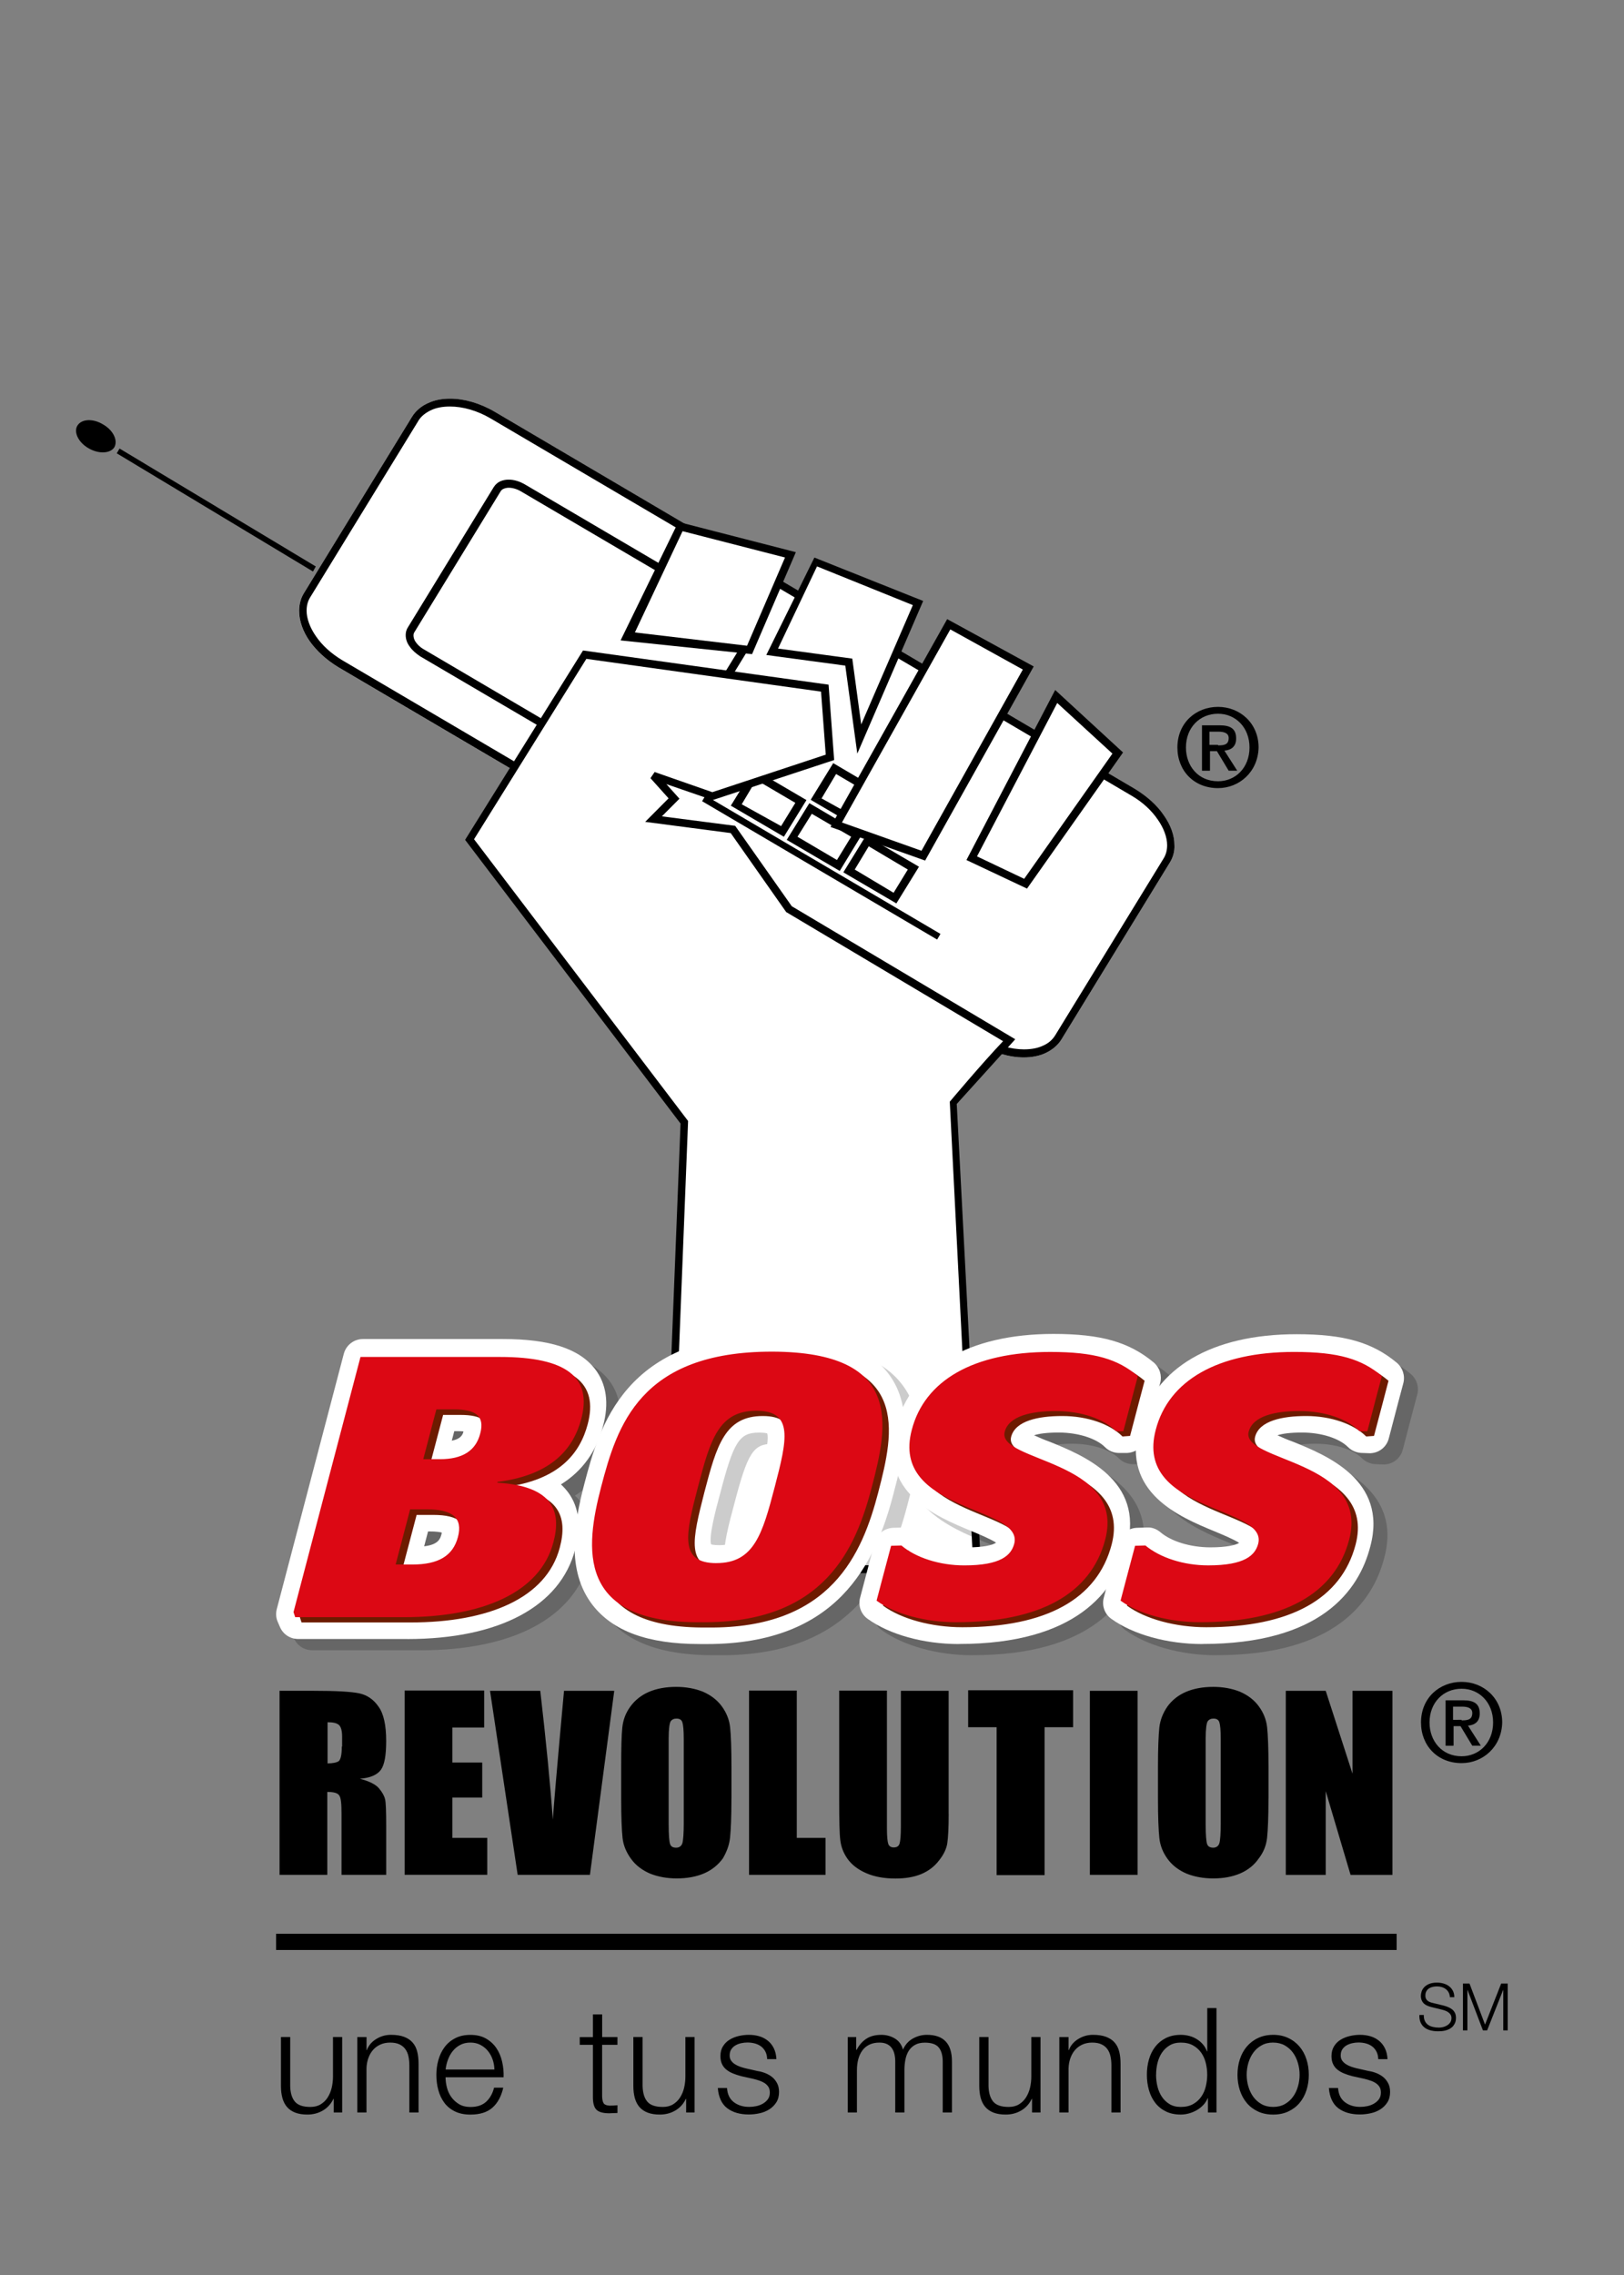 <svg width="100" height="140" viewBox="0 0 100 140" xmlns="http://www.w3.org/2000/svg"><rect x="0" y="0" width="100" height="140" fill="#808080" stroke="none"/><title>logo-bossrevolution-es</title><g fill="none" fill-rule="evenodd"><path d="M4.767 26.19c.257-.414.962-.45 1.58-.07.637.362.93 1 .688 1.414-.257.38-.962.413-1.58.052-.637-.362-.93-1-.688-1.397zm2.423 1.706l12.083 7.274.172-.31-12.083-7.257" fill="#000"/><path d="M18.706 36.514c-.206.328-.292.707-.292 1.086 0 .62.24 1.276.653 1.862.43.603 1.03 1.155 1.77 1.603l39.446 23.2c.91.535 1.89.81 2.75.81.5 0 .963-.086 1.358-.275.397-.19.74-.466.964-.828l6.67-10.876c.206-.327.31-.707.29-1.086 0-.62-.24-1.258-.67-1.86-.41-.605-1.03-1.156-1.77-1.605l-39.41-23.2c-.912-.535-1.89-.81-2.75-.81-.5 0-.963.086-1.36.275-.394.173-.755.466-.978.828l-6.67 10.876z" fill="#FFF"/><path d="M25.77 25.88c.172-.277.447-.484.774-.64.326-.154.72-.223 1.168-.223.774 0 1.668.242 2.51.74L69.668 48.96c.687.396 1.237.913 1.615 1.464.378.535.585 1.103.585 1.586 0 .31-.07.586-.224.827l-6.67 10.877c-.17.276-.428.5-.755.638-.33.155-.724.224-1.17.224-.774 0-1.668-.242-2.51-.74L21.08 40.633c-.688-.414-1.238-.914-1.616-1.465-.378-.536-.584-1.105-.584-1.587 0-.31.07-.585.223-.827l6.67-10.876-.395-.242-6.67 10.876c-.205.33-.29.708-.29 1.087 0 .62.24 1.276.652 1.862.43.602 1.03 1.154 1.77 1.602l39.446 23.2c.91.535 1.89.81 2.75.81.5 0 .963-.086 1.358-.275.396-.19.74-.466.963-.828l6.67-10.877c.206-.327.31-.707.29-1.086 0-.62-.24-1.258-.67-1.86-.41-.605-1.03-1.156-1.77-1.605l-39.41-23.2c-.912-.535-1.89-.81-2.75-.81-.5 0-.963.086-1.36.275-.394.173-.755.466-.978.828l.394.24zm17.463 23.424l14.472 8.515.206-.347-14.47-8.515-.206.344zm2.44.19l.894-1.5 2.407 1.413-.877 1.43-2.424-1.343-.67.086 3.266 1.913 1.39-2.258-3.266-1.913-1.392 2.258.67-.086zm3.433 2l.882-1.414 2.423 1.413-.875 1.43-2.428-1.43-.665.19 3.266 1.913 1.375-2.258-3.247-1.913-1.392 2.258.666-.19zm1.484-2.362l.893-1.5 2.406 1.413-.878 1.43-2.423-1.343-.67.086 3.264 1.913 1.375-2.256-3.25-1.913-1.39 2.26.67-.087zm2.042 4.378l.862-1.43 2.406 1.43-.876 1.43-2.392-1.43-.702.172 3.265 1.913 1.393-2.258-3.266-1.913-1.392 2.258.702-.172z" fill="#000"/><path d="M26.097 39.962c-.207-.12-.378-.276-.482-.43-.12-.157-.154-.312-.154-.432 0-.07.02-.138.053-.19l5.31-8.67c.036-.07.104-.12.173-.155.086-.035.19-.07.327-.07.223 0 .498.07.756.225l13.354 7.843c.206.12.378.276.48.43.104.156.156.31.156.432 0 .07-.018.137-.053.19l-5.328 8.67c-.036.068-.105.103-.174.154-.086.033-.19.067-.326.067-.223 0-.498-.07-.756-.224L26.097 39.96l-.224.43 13.338 7.827c.328.19.67.293 1 .293.19 0 .36-.033.514-.102.155-.07.293-.19.396-.345l5.31-8.67c.086-.138.12-.293.12-.448 0-.242-.103-.5-.24-.707-.155-.224-.38-.414-.637-.586L32.32 29.81c-.328-.19-.672-.294-.998-.294-.19 0-.36.035-.516.103-.155.067-.292.19-.395.343l-5.31 8.67c-.085.138-.12.293-.12.448 0 .26.086.5.258.725.155.224.378.414.636.586l.224-.43z" fill="#000"/><path d="M41.91 32.412l6.77 1.723-2.525 5.86-7.563-.792 3.317-6.79z" fill="#FFF"/><path d="M39.094 38.92l2.936-6.232 6.308 1.62L46 39.738l-6.906-.818-.88.49 8.095.845 2.697-6.275-7.236-1.86-3.557 7.29.88-.49z" fill="#000"/><path d="M50.228 34.584l6.308 2.533-3.626 8.36-.636-4.74-4.727-.638 2.68-5.517z" fill="#FFF"/><path d="M50.308 34.855l5.902 2.383-3.18 7.343-.55-4.05-4.572-.62 2.4-5.054-.16-.546-2.962 5.996 4.864.655.74 5.415 4.055-9.394-6.696-2.67.157.546z" fill="#000"/><path d="M58.41 38.427l-6.927 12.325 5.362 1.896 6.463-11.532-4.898-2.69z" fill="#FFF"/><path d="M58.324 38.1L51.14 50.89l5.826 2.068 6.686-11.945-5.328-2.913.193.633 4.465 2.47-6.24 11.152-4.898-1.74 6.673-11.882-.193-.633z" fill="#000"/><path d="M65.044 42.857l-5.208 9.963 3.317 1.57 5.672-8.05-3.78-3.483z" fill="#FFF"/><path d="M64.975 42.46L59.51 52.925l3.73 1.758 5.912-8.377-4.177-3.844.127.8 3.397 3.114-5.434 7.705-2.904-1.38 4.94-9.44-.128-.8z" fill="#000"/><path d="M62.174 64.007l-13.56-8.067-3.456-4.895-4.9-.638 1.256-1.258-1.255-1.416 3.642 1.26 7.253-2.38-.326-4.258-14.817-2.068-7.1 11.375 13.253 17.392-1.1 27.734h19.147L58.72 67.937c-.018.017 2.08-2.465 3.454-3.93" fill="#FFF"/><path d="M62.517 63.955l-13.763-8.187-3.484-4.947-4.514-.584 1.082-1.086-.807-.898 2.85.983 7.483-2.465-.343-4.637L35.9 40.03l-7.26 11.653 13.266 17.46-1.098 27.666h19.615l-1.51-28.874 3.604-3.982-.753.12c-1.39 1.466-3.28 3.724-3.28 3.724l1.442 28.526H41.288l1.082-27.338-13.18-17.34 6.916-11.1 14.45 2.016.29 3.88-6.983 2.308-3.553-1.24-.257.378 1.115 1.242-1.44 1.447 5.267.69 3.415 4.86 13.354 7.946M85.74 104.05h-2.457v5.103l-1.65-5.102h-2.458v11.327h2.458v-5.154l1.53 5.154h2.578V104.05zm-7.63 6.637v-1.948c0-1.156-.035-1.984-.086-2.45-.052-.465-.224-.895-.516-1.292-.292-.397-.687-.69-1.17-.897-.48-.19-1.03-.292-1.63-.292-.637 0-1.204.103-1.686.31-.48.207-.86.517-1.134.896-.275.397-.447.828-.5 1.293-.05.464-.085 1.275-.085 2.412v1.947c0 1.172.035 1.982.086 2.448.05.465.222.896.514 1.292.292.397.688.69 1.17.897.48.19 1.03.293 1.632.293.636 0 1.186-.104 1.667-.31.48-.207.86-.518 1.134-.914.292-.38.464-.793.516-1.276.05-.465.086-1.275.086-2.413zm-2.94 1.483c0 .655-.034 1.086-.085 1.258-.052.172-.19.276-.378.276-.19 0-.327-.07-.378-.224-.054-.156-.088-.552-.088-1.207v-5.292c0-.584.05-.93.12-1.05.086-.12.206-.172.36-.172.19 0 .31.07.362.225.05.155.086.482.086 1.017v5.17zm-5.12 3.206V104.05h-2.94v11.326h2.94zm-3.972-9.084v-2.275h-6.462v2.275h1.753v9.1h2.954v-9.1h1.753zm-7.665 5.326v-7.567h-2.94v8.345c0 .568-.034.913-.085 1.068-.052.155-.172.224-.36.224-.156 0-.276-.07-.328-.206-.05-.137-.086-.45-.086-.947v-8.498h-2.94v6.705c0 1.274.018 2.12.07 2.516.05.396.19.775.447 1.137.26.362.638.655 1.153.88.516.223 1.118.327 1.788.327.62 0 1.135-.086 1.6-.276.446-.19.807-.465 1.082-.827.293-.362.465-.724.517-1.07.05-.344.085-.947.085-1.81zm-7.58 3.758V113.1h-1.77v-9.066h-2.94v11.342h4.71zm-5.792-4.69v-1.947c0-1.156-.033-1.984-.084-2.45-.052-.465-.224-.895-.516-1.292-.293-.397-.688-.69-1.17-.897-.48-.19-1.03-.292-1.633-.292-.635 0-1.203.103-1.684.31-.48.207-.86.517-1.134.896-.295.397-.45.828-.5 1.293-.05.464-.07 1.275-.07 2.412v1.947c0 1.172.035 1.982.086 2.448.052.465.24.896.533 1.292.29.397.687.69 1.17.897.48.19 1.03.293 1.63.293.637 0 1.204-.104 1.685-.31.48-.207.86-.518 1.152-.914.223-.38.395-.793.447-1.276.05-.465.086-1.275.086-2.413zm-2.937 1.484c0 .655-.035 1.086-.086 1.258-.052.172-.19.276-.38.276-.205 0-.325-.07-.377-.224-.052-.156-.087-.552-.087-1.207v-5.292c0-.584.052-.93.12-1.05.087-.12.207-.172.362-.172.19 0 .31.07.36.225.052.155.087.482.087 1.017v5.17zm-4.28-8.12H34.73s-.534 5.758-.69 7.93c-.153-2.155-.41-4.792-.772-7.93h-3.094l1.702 11.326h4.45l1.497-11.325zm-7.82 11.326V113.1h-2.15v-2.482h1.84v-2.154h-1.84v-2.155h1.96v-2.277h-4.898v11.342H30zm-6.223 0v-2.982c0-.914-.018-1.465-.07-1.672-.05-.207-.17-.43-.377-.673-.207-.243-.585-.43-1.17-.588.637-.05 1.066-.24 1.29-.55.223-.31.326-.897.326-1.777 0-.965-.156-1.672-.466-2.102-.31-.45-.704-.724-1.203-.828-.497-.103-1.425-.155-2.82-.155h-2.077v11.326h2.94v-5.102c.394 0 .652.068.738.224.104.138.138.517.138 1.12v3.758h2.75zm-2.733-7.895c0 .5-.07.795-.19.898-.137.087-.36.138-.687.138v-2.533c.344 0 .567.05.705.172.12.12.19.345.19.707v.62h-.018z" fill="#000"/><g fill-opacity=".2" fill="#000"><path d="M25.945 101.552h-6.72c-.5 0-.946-.293-1.135-.758l-.137-.31c-.104-.242-.12-.518-.052-.776l4.127-15.703c.138-.534.62-.914 1.186-.914h8.594c2.905 0 4.71.588 5.69 1.847.704.913.876 2.103.497 3.5-.412 1.585-1.29 2.79-2.595 3.6.17.156.326.33.463.518.653.897.79 2.07.413 3.482-.91 3.5-4.675 5.516-10.33 5.516zm1.272-6.62l-.24.915c.893-.104.996-.483 1.065-.74.017-.036.017-.07.017-.105-.12-.034-.363-.07-.758-.07h-.086zm1.615-6.17l-.154.586c.533-.103.67-.344.722-.568-.104-.018-.24-.018-.447-.018h-.12z"/><path d="M44.387 101.862h-.43c-3.214 0-5.362-.793-6.617-2.413-1.615-2.105-1.15-4.95-.498-7.448.91-3.447 2.423-9.222 11.705-9.222 3.454 0 5.758.794 6.995 2.414 1.702 2.207.91 5.24.327 7.447-1.12 4.294-3.44 9.223-11.484 9.223zm.258-6.136c.052.017.19.052.5.052 1.22 0 1.563-.535 2.405-3.775.258-1 .705-2.655.55-3.103-.052-.017-.206-.05-.5-.05-1.22 0-1.563.533-2.405 3.773-.275 1-.705 2.655-.55 3.103z"/><path d="M59.89 101.862c-2.165 0-4.262-.586-5.603-1.55-.412-.294-.6-.81-.464-1.31l.894-3.38c.138-.534.602-.896 1.152-.913l.65-.02c.31-.016.585.104.826.294.67.57 1.856.93 3.076.93.997 0 1.565-.137 1.77-.292-.343-.224-1.048-.517-1.546-.724-2.13-.88-5.706-2.346-4.624-6.413.963-3.637 4.486-5.706 9.71-5.706 2.923 0 4.66.5 6.172 1.76.36.31.515.79.395 1.257l-.895 3.395c-.137.535-.618.897-1.168.914h-.464c-.327 0-.636-.12-.877-.362-.533-.534-1.65-.896-2.853-.896-.722 0-1.203.067-1.513.17.31.14.672.294.964.397 2.045.828 5.844 2.362 4.76 6.43-.72 2.758-3.11 6.015-10.363 6.015z"/><path d="M74.896 101.862c-2.166 0-4.263-.586-5.604-1.55-.412-.294-.6-.81-.464-1.31 0 0 .602-2.293.894-3.38.137-.534.602-.896 1.152-.913l.636-.02c.292-.016.584.104.807.294.67.57 1.857.93 3.077.93.997 0 1.547-.137 1.77-.275-.343-.225-1.048-.518-1.547-.725-2.13-.88-5.69-2.362-4.623-6.412.962-3.637 4.486-5.706 9.71-5.706 2.923 0 4.66.5 6.17 1.76.362.31.517.79.397 1.257 0 0-.634 2.38-.892 3.396-.138.535-.602.897-1.152.914l-.464-.017c-.325 0-.652-.12-.893-.362-.55-.552-1.668-.896-2.836-.896-.722 0-1.204.066-1.513.17.31.14.67.293.963.396 2.045.828 5.843 2.362 4.76 6.43-.704 2.758-3.076 6.015-10.346 6.015z"/></g><g fill="#FFF"><path d="M25.086 100.862h-6.72c-.5 0-.946-.293-1.135-.758l-.135-.31c-.104-.242-.12-.518-.052-.776l4.125-15.703c.138-.534.62-.914 1.186-.914h8.594c2.905 0 4.71.588 5.69 1.847.704.913.876 2.103.497 3.5-.412 1.585-1.29 2.79-2.595 3.6.17.156.326.33.463.518.653.897.79 2.07.413 3.482-.91 3.5-4.675 5.516-10.33 5.516zm1.272-6.62l-.24.915c.893-.104.996-.483 1.065-.74.017-.036.017-.07.017-.105-.12-.034-.36-.07-.756-.07h-.086zm1.615-6.17l-.154.586c.53-.103.67-.344.72-.568-.104-.018-.24-.018-.447-.018h-.12z"/><path d="M43.528 101.172H43.1c-3.216 0-5.364-.793-6.62-2.413-1.614-2.105-1.15-4.95-.497-7.448.91-3.447 2.423-9.222 11.705-9.222 3.454 0 5.758.794 6.995 2.414 1.702 2.207.91 5.24.327 7.447-1.118 4.294-3.438 9.223-11.482 9.223zm.258-6.136c.052.017.19.052.5.052 1.22 0 1.563-.535 2.405-3.775.26-1 .707-2.655.55-3.103-.05-.017-.204-.05-.497-.05-1.22 0-1.564.533-2.406 3.773-.275 1-.705 2.655-.55 3.103z"/><path d="M59.032 101.172c-2.166 0-4.263-.586-5.604-1.55-.412-.294-.6-.81-.464-1.31l.894-3.38c.138-.534.602-.896 1.152-.913l.653-.02c.31-.016.584.104.825.294.67.57 1.856.93 3.076.93.997 0 1.565-.137 1.77-.292-.343-.224-1.048-.517-1.546-.724-2.13-.88-5.706-2.346-4.624-6.413.963-3.637 4.486-5.706 9.71-5.706 2.923 0 4.66.5 6.172 1.76.36.31.515.79.395 1.257l-.892 3.395c-.137.535-.618.897-1.168.914h-.465c-.327 0-.636-.12-.877-.362-.533-.534-1.65-.896-2.853-.896-.722 0-1.203.067-1.513.17.31.14.67.294.963.397 2.045.828 5.844 2.362 4.76 6.43-.72 2.758-3.11 6.015-10.363 6.015z"/><path d="M74.037 101.172c-2.166 0-4.263-.586-5.604-1.55-.412-.294-.6-.81-.464-1.31 0 0 .6-2.293.892-3.38.137-.534.602-.896 1.152-.913l.636-.02c.293-.017.585.103.808.293.67.57 1.857.93 3.077.93.997 0 1.547-.137 1.77-.275-.343-.224-1.048-.517-1.547-.724-2.13-.88-5.69-2.362-4.623-6.412.962-3.637 4.486-5.706 9.71-5.706 2.923 0 4.66.5 6.17 1.76.362.31.517.79.397 1.257 0 0-.636 2.38-.894 3.396-.138.534-.602.896-1.152.913l-.464-.017c-.326 0-.653-.12-.894-.362-.55-.552-1.667-.896-2.835-.896-.722 0-1.204.067-1.513.17.31.14.67.294.963.397 2.045.828 5.843 2.362 4.76 6.43-.704 2.758-3.076 6.015-10.346 6.015z"/></g><path d="M18.47 99.535c.583-2.24 4.124-15.703 4.124-15.703h8.593c4.126 0 5.672 1.275 5.002 3.81-.466 1.757-1.72 3.446-5.158 3.877l-.017.05c3.49.207 3.953 1.81 3.454 3.672-.826 3.12-4.418 4.602-9.18 4.602h-6.72l-.102-.31zm6.29-2.913h1.03c1.582 0 2.493-.518 2.802-1.69.31-1.172-.326-1.706-1.908-1.706h-1.03l-.895 3.396zm1.718-6.482h1.03c1.36 0 2.2-.5 2.476-1.585.293-1.103-.31-1.483-1.632-1.483h-1.066l-.808 3.068zm27.604 1.69c-.98 3.74-2.87 8.41-10.52 8.325-7.7.086-7.132-4.568-6.153-8.325.98-3.74 2.37-8.326 10.517-8.326 8.164.018 7.133 4.585 6.154 8.326zm-9.574 4.688c2.32 0 2.836-1.793 3.592-4.688.756-2.896 1.186-4.69-1.134-4.69s-2.836 1.794-3.592 4.69c-.74 2.895-1.186 4.688 1.134 4.688zM69.12 88.4c-.755-.76-2.148-1.26-3.712-1.26-1.478 0-2.887.294-3.145 1.277-.48 1.86 7.477 1.723 6.187 6.636-.876 3.344-4.02 5.085-9.195 5.085-1.873 0-3.747-.5-4.88-1.327 0 0 .6-2.29.892-3.377l.654-.017c.895.74 2.34 1.207 3.87 1.207 2.25 0 2.886-.62 3.075-1.328.62-2.36-7.648-1.93-6.307-7.015.79-3.035 3.798-4.793 8.525-4.793 2.767 0 4.16.448 5.397 1.482 0 0-.637 2.394-.895 3.394l-.464.035zm15.006 0c-.757-.76-2.15-1.26-3.696-1.26-1.478 0-2.887.294-3.145 1.277-.498 1.86 7.477 1.723 6.188 6.636-.877 3.344-4.022 5.085-9.196 5.085-1.873 0-3.747-.5-4.88-1.327 0 0 .6-2.29.893-3.377l.653-.017c.893.74 2.337 1.207 3.867 1.207 2.252 0 2.887-.62 3.077-1.328.618-2.36-7.65-1.93-6.308-7.015.79-3.035 3.796-4.793 8.523-4.793 2.767 0 4.16.448 5.397 1.482 0 0-.618 2.377-.893 3.394l-.48.035z" fill="#6D1B00"/><g fill="#DC0814"><path d="M18.073 99.208c.584-2.24 4.125-15.703 4.125-15.703h8.594c4.125 0 5.672 1.276 5.002 3.81-.465 1.74-1.72 3.447-5.157 3.878l-.017.05c3.49.208 3.953 1.81 3.455 3.673-.825 3.12-4.417 4.602-9.178 4.602h-6.72l-.104-.31zm6.29-2.93h1.032c1.58 0 2.492-.518 2.802-1.69.31-1.172-.327-1.706-1.908-1.706h-1.034l-.893 3.396zm1.702-6.482h1.032c1.357 0 2.2-.5 2.475-1.585.292-1.1-.31-1.48-1.633-1.48H26.87l-.808 3.067zm27.62 1.707c-.98 3.74-2.87 8.41-10.52 8.325-7.7.086-7.13-4.567-6.15-8.325.98-3.74 2.37-8.325 10.52-8.325 8.145.017 7.13 4.585 6.15 8.325zm-9.573 4.688c2.32 0 2.836-1.79 3.593-4.686.756-2.896 1.186-4.69-1.135-4.69-2.32 0-2.836 1.794-3.592 4.69-.756 2.896-1.186 4.688 1.134 4.688zm24.613-8.117c-.756-.76-2.148-1.24-3.712-1.24-1.478 0-2.888.292-3.146 1.274-.498 1.862 7.477 1.724 6.188 6.636-.877 3.344-4.04 5.085-9.196 5.085-1.875 0-3.748-.5-4.883-1.327 0 0 .602-2.29.894-3.376l.637-.018c.876.742 2.337 1.224 3.867 1.224 2.252 0 2.888-.62 3.077-1.328.62-2.36-7.65-1.93-6.307-7.015.79-3.034 3.798-4.792 8.525-4.792 2.766 0 4.158.448 5.396 1.482 0 0-.636 2.396-.894 3.396h-.447zM83.713 88.073c-.756-.76-2.15-1.24-3.695-1.24-1.48 0-2.87.292-3.13 1.274-.48 1.862 7.478 1.724 6.19 6.636-.878 3.344-4.023 5.085-9.196 5.085-1.874 0-3.747-.5-4.882-1.327 0 0 .602-2.29.894-3.376l.636-.018c.894.742 2.337 1.224 3.867 1.224 2.252 0 2.888-.62 3.077-1.328.62-2.36-7.65-1.93-6.308-7.015.79-3.034 3.816-4.792 8.525-4.792 2.77 0 4.16.448 5.4 1.482 0 0-.637 2.38-.895 3.396h-.48z"/></g><path d="M75 48.5c-1.48 0-2.5-1.07-2.5-2.5 0-1.526 1.15-2.5 2.5-2.5s2.5 1.006 2.5 2.5c-.033 1.494-1.184 2.5-2.5 2.5zm0-4.578c-1.118 0-1.974.844-1.974 2.078 0 1.136.757 2.078 1.974 2.078 1.086 0 1.94-.844 1.94-2.078s-.854-2.078-1.94-2.078zm-.526 3.507h-.46v-2.795H75.1c.69 0 1.017.228 1.017.812 0 .52-.33.714-.723.747l.79 1.234h-.527l-.724-1.203h-.427v1.202h-.033zM75 45.87c.362 0 .658-.032.658-.454 0-.325-.33-.39-.625-.39h-.56v.812H75v.032zm15 62.63c-1.48 0-2.5-1.07-2.5-2.5 0-1.526 1.15-2.5 2.5-2.5s2.5 1.006 2.5 2.5c-.033 1.494-1.184 2.5-2.5 2.5zm0-4.578c-1.118 0-1.974.844-1.974 2.078 0 1.136.757 2.078 1.974 2.078 1.086 0 1.94-.844 1.94-2.078s-.854-2.078-1.94-2.078zm-.526 3.507h-.46v-2.795H90.1c.69 0 1.017.228 1.017.812 0 .52-.33.714-.723.747l.79 1.234h-.527l-.724-1.203h-.427v1.202h-.033zm.526-1.56c.362 0 .658-.033.658-.455 0-.325-.33-.39-.625-.39h-.56v.812H90v.032zM17 119h69v1H17zm4.07 11v-4.644h-.566v2.44c0 .233-.027.462-.08.687-.055.226-.14.425-.253.6-.112.173-.256.312-.43.417-.174.106-.384.158-.63.158-.45 0-.766-.108-.95-.324-.183-.216-.28-.534-.292-.954v-3.024H17.3v3.015c0 .278.03.524.09.74.06.216.154.4.283.55.13.15.297.265.504.346.208.08.458.12.752.12.346 0 .662-.08.947-.246.286-.167.503-.405.653-.717h.02V130h.52zm.93-4.644V130h.567v-2.71c.006-.227.043-.438.113-.634.07-.195.164-.362.288-.504.123-.14.272-.252.45-.332.177-.08.38-.122.607-.122.228 0 .418.036.572.108.153.072.274.17.364.297.09.126.155.274.19.446.037.17.055.353.055.55v2.9h.567v-2.988c0-.276-.026-.525-.08-.747-.054-.222-.147-.41-.28-.563-.13-.153-.306-.27-.526-.355-.22-.084-.49-.126-.814-.126-.33 0-.633.087-.91.26-.275.17-.467.396-.575.68h-.018v-.803H22zm8.445 1.998H27.44c.023-.21.072-.415.147-.617.076-.2.176-.377.302-.53.124-.154.277-.276.457-.37.18-.093.387-.14.62-.14.23 0 .433.047.613.14.18.093.334.216.46.37.126.153.223.328.293.526.07.198.106.405.112.62zm-3.006.477h3.57c.013-.322-.017-.64-.09-.956-.07-.316-.19-.594-.354-.838-.166-.243-.38-.44-.644-.59-.264-.15-.582-.224-.954-.224-.367 0-.683.07-.95.213-.268.14-.485.326-.653.557-.168.232-.292.494-.373.788-.082.294-.122.594-.122.9 0 .33.04.643.122.94.08.298.205.558.373.784.168.225.385.4.652.53s.583.194.95.194c.587 0 1.04-.144 1.363-.432.32-.288.54-.696.66-1.224h-.566c-.09.36-.252.648-.486.864-.233.216-.557.324-.97.324-.27 0-.502-.057-.694-.17-.192-.115-.35-.26-.477-.433-.127-.174-.218-.37-.276-.59-.056-.22-.084-.43-.084-.634zm9.64-2.473v-1.395h-.57v1.396h-.81v.477h.81v3.177c-.005.396.067.667.217.815.15.147.414.22.792.22.083 0 .167-.003.25-.01.085-.005.17-.008.253-.008v-.478c-.162.018-.324.027-.486.027-.204-.013-.33-.07-.382-.176-.052-.106-.077-.25-.077-.437v-3.132h.944v-.477h-.945zM42.77 130v-4.644h-.566v2.44c0 .233-.027.462-.08.687-.055.226-.14.425-.253.6-.112.173-.256.312-.43.417-.174.106-.384.158-.63.158-.45 0-.766-.108-.95-.324-.183-.216-.28-.534-.292-.954v-3.024H39v3.015c0 .278.03.524.09.74.06.216.154.4.283.55.13.15.297.265.505.346.207.08.457.12.75.12.35 0 .665-.08.95-.246.286-.167.503-.405.653-.717h.02V130h.52zm4.472-3.285h.567c-.014-.252-.065-.47-.155-.657-.09-.186-.21-.342-.364-.468s-.33-.22-.53-.28c-.202-.06-.42-.09-.653-.09-.204 0-.41.025-.616.073-.207.048-.394.123-.562.225-.17.102-.305.237-.41.405-.105.168-.158.37-.158.603 0 .198.033.364.1.5.065.135.157.25.274.342.117.093.253.17.41.234.155.063.326.118.512.166l.73.162c.125.03.25.066.373.108.123.042.232.094.33.157.094.064.17.142.23.234.055.092.083.207.083.345 0 .162-.04.298-.12.41-.082.11-.186.202-.312.274-.125.07-.26.122-.41.152-.145.03-.29.045-.426.045-.378 0-.694-.097-.95-.292-.255-.196-.394-.485-.418-.87H44.2c.048.57.24.985.58 1.243.34.257.782.386 1.328.386.216 0 .435-.024.657-.072.222-.048.42-.127.6-.24.176-.11.32-.253.435-.43.114-.178.17-.392.17-.644 0-.204-.038-.38-.116-.53-.078-.15-.178-.277-.3-.38-.124-.1-.265-.183-.424-.246-.16-.064-.32-.107-.482-.13l-.756-.172c-.096-.024-.2-.055-.315-.094-.114-.04-.22-.09-.315-.15-.096-.06-.175-.132-.238-.22-.063-.087-.095-.193-.095-.32 0-.15.03-.275.097-.377.066-.1.153-.185.26-.247.11-.063.228-.108.357-.135.13-.028.256-.042.382-.042.162 0 .315.02.46.06.143.038.27.1.382.183.11.084.198.19.264.32s.102.28.108.454zm4.958-1.36V130h.567v-2.592c0-.246.027-.472.08-.68.055-.207.138-.386.25-.54.11-.153.253-.273.43-.36.178-.087.386-.13.626-.13.18 0 .333.03.46.09.125.06.226.142.3.248.076.105.13.227.163.368.033.142.05.29.05.446V130h.566v-2.628c0-.216.02-.424.06-.626.038-.2.105-.38.2-.535.097-.154.226-.28.388-.37.162-.094.366-.14.612-.14.408 0 .693.1.855.3.162.2.243.494.243.878V130h.567v-3.15c0-1.086-.513-1.63-1.54-1.63-.305 0-.593.076-.863.226-.27.15-.474.378-.612.684-.084-.306-.25-.534-.5-.684-.25-.15-.526-.225-.832-.225-.378 0-.688.083-.93.245-.245.162-.44.387-.59.675h-.028v-.784H52.2zM64.07 130v-4.644h-.566v2.44c0 .233-.027.462-.08.687-.055.226-.14.425-.253.6-.112.173-.256.312-.43.417-.174.106-.384.158-.63.158-.45 0-.766-.108-.95-.324-.183-.216-.28-.534-.292-.954v-3.024H60.3v3.015c0 .278.03.524.09.74.06.216.154.4.283.55.13.15.297.265.504.346.208.08.458.12.752.12.346 0 .662-.08.947-.246.286-.167.503-.405.653-.717h.02V130h.52zm1.16-4.644V130h.567v-2.71c.006-.227.044-.438.113-.634.07-.195.165-.362.288-.504.123-.14.273-.252.45-.332.177-.08.38-.122.607-.122.228 0 .42.036.572.108.153.072.274.17.364.297.09.126.155.274.19.446.037.17.055.353.055.55v2.9H69v-2.988c0-.276-.026-.525-.08-.747-.054-.222-.147-.41-.28-.563-.13-.153-.306-.27-.525-.355-.22-.084-.49-.126-.815-.126-.33 0-.633.087-.91.26-.275.17-.467.396-.575.68h-.018v-.803h-.567zM74.906 130v-6.426h-.567v2.664h-.02c-.06-.168-.145-.315-.257-.44-.11-.127-.238-.234-.382-.32-.143-.087-.297-.152-.463-.194-.165-.042-.334-.063-.508-.063-.355 0-.66.068-.924.2-.26.13-.478.31-.652.535-.174.226-.303.486-.387.784-.084.296-.126.61-.126.94 0 .33.043.642.127.94.084.297.213.557.387.783.174.225.39.4.652.53s.57.194.923.194c.167 0 .336-.024.507-.072.172-.048.332-.115.482-.203.15-.085.282-.192.4-.318.117-.126.205-.264.265-.414h.018v.88h.522zm-3.717-2.322c0-.24.026-.478.083-.715.058-.238.147-.45.27-.635.124-.186.28-.337.473-.454.192-.118.423-.176.693-.176.3 0 .552.058.76.176.207.117.374.268.503.454.13.186.222.397.28.635.057.237.085.475.085.715s-.03.478-.087.715c-.056.238-.15.45-.28.635-.127.186-.294.337-.502.454-.207.118-.46.176-.76.176-.27 0-.5-.058-.693-.175-.192-.118-.35-.27-.473-.455-.123-.186-.212-.397-.27-.635-.057-.237-.085-.475-.085-.715zm7.207-1.98c.27 0 .507.057.71.17.205.115.374.265.51.45.135.187.236.398.305.636.07.237.104.478.104.724s-.034.487-.104.725c-.07.237-.17.448-.306.634-.135.186-.304.336-.508.45-.205.114-.442.17-.712.17-.27 0-.507-.056-.71-.17-.205-.114-.374-.264-.51-.45-.135-.186-.236-.397-.306-.635-.07-.237-.103-.478-.103-.724s.033-.487.102-.724c.07-.238.17-.45.305-.635.136-.188.305-.338.51-.45.203-.116.44-.173.71-.173zm0-.477c-.354 0-.667.068-.94.2-.274.13-.503.31-.69.53-.185.223-.326.48-.422.78-.096.297-.144.613-.144.95 0 .335.05.65.145.95.096.296.237.555.423.777.185.222.414.397.687.526.274.13.587.194.94.194.355 0 .668-.064.94-.194.275-.13.504-.304.69-.526.186-.222.327-.48.423-.78.096-.296.144-.612.144-.948 0-.337-.048-.653-.144-.95-.096-.298-.237-.557-.423-.78-.186-.22-.415-.4-.69-.53-.272-.132-.585-.2-.94-.2zm6.474 1.496h.568c-.013-.252-.064-.47-.154-.657-.09-.187-.21-.343-.364-.47-.153-.125-.33-.22-.53-.28-.202-.06-.42-.09-.654-.09-.204 0-.41.026-.616.074-.207.048-.395.123-.563.225-.17.1-.305.236-.41.404-.105.168-.158.37-.158.603 0 .198.032.364.1.5.064.135.156.25.273.342.117.092.253.17.41.233.155.063.326.118.512.166l.73.16c.125.03.25.067.373.11.124.04.233.093.33.156.095.064.172.142.23.234.056.093.084.208.084.346 0 .162-.04.298-.12.41-.082.11-.186.202-.312.274-.126.072-.262.123-.41.153-.146.03-.29.045-.427.045-.378 0-.694-.097-.95-.292-.254-.196-.394-.485-.418-.87h-.567c.048.57.242.985.58 1.243.34.256.782.385 1.328.385.216 0 .435-.024.657-.072.222-.048.422-.127.6-.24.176-.11.32-.253.435-.43.114-.178.17-.392.17-.644 0-.205-.038-.38-.116-.53-.078-.15-.178-.278-.3-.38-.124-.1-.265-.184-.424-.247-.16-.064-.32-.107-.482-.13l-.756-.172c-.096-.023-.2-.054-.315-.093-.114-.04-.22-.09-.315-.15-.096-.06-.175-.132-.238-.22-.063-.087-.095-.193-.095-.32 0-.15.032-.275.098-.377.066-.1.153-.184.26-.246.11-.063.228-.108.357-.135.13-.03.256-.043.382-.043.162 0 .315.02.46.06.143.038.27.1.382.183.11.085.198.19.264.32s.102.28.108.455zm2.806-2.72h-.274c-.01.176.015.33.07.455.055.128.134.23.236.313.103.08.227.14.372.18.145.038.303.058.472.058.17 0 .315-.014.436-.045.12-.03.223-.072.305-.122.082-.05.147-.105.194-.167.047-.062.083-.123.11-.184.025-.06.04-.117.047-.17.007-.054.01-.097.01-.13 0-.118-.02-.22-.058-.302-.04-.084-.093-.155-.16-.212-.07-.058-.15-.107-.24-.146-.09-.04-.186-.072-.288-.1l-.703-.172c-.06-.014-.115-.03-.168-.053-.052-.02-.098-.05-.14-.085-.04-.035-.07-.077-.094-.127-.023-.05-.034-.108-.034-.175 0-.108.02-.198.06-.27.04-.074.092-.132.16-.177.064-.043.14-.075.23-.096.086-.02.177-.03.27-.03.103 0 .2.014.293.043.093.028.175.07.247.125.072.055.13.124.174.206.045.083.07.18.075.29h.273c0-.15-.03-.28-.087-.39-.058-.11-.135-.206-.232-.28-.097-.076-.21-.133-.34-.17-.13-.038-.265-.057-.407-.057-.202 0-.368.03-.497.087-.128.058-.23.128-.304.212-.074.082-.124.17-.15.265-.028.094-.042.177-.042.247 0 .113.02.208.055.286.034.078.082.144.14.198.06.054.13.097.21.13.08.032.16.06.243.08l.642.158c.068.016.136.037.206.062.07.026.135.06.193.1.058.04.105.09.142.148.036.06.054.13.054.21 0 .105-.027.195-.078.27-.05.073-.115.133-.19.18-.078.048-.16.082-.25.104-.09.02-.17.032-.246.032-.132 0-.256-.013-.372-.04-.115-.024-.216-.066-.3-.126-.085-.06-.152-.138-.2-.238-.05-.1-.072-.223-.07-.37zm2.81-1.935l.957 2.53.994-2.528h.403v2.883h-.274v-2.49h-.008l-.986 2.49h-.258l-.95-2.49h-.007v2.49h-.274v-2.882h.403z" fill="#000"/></g></svg>
